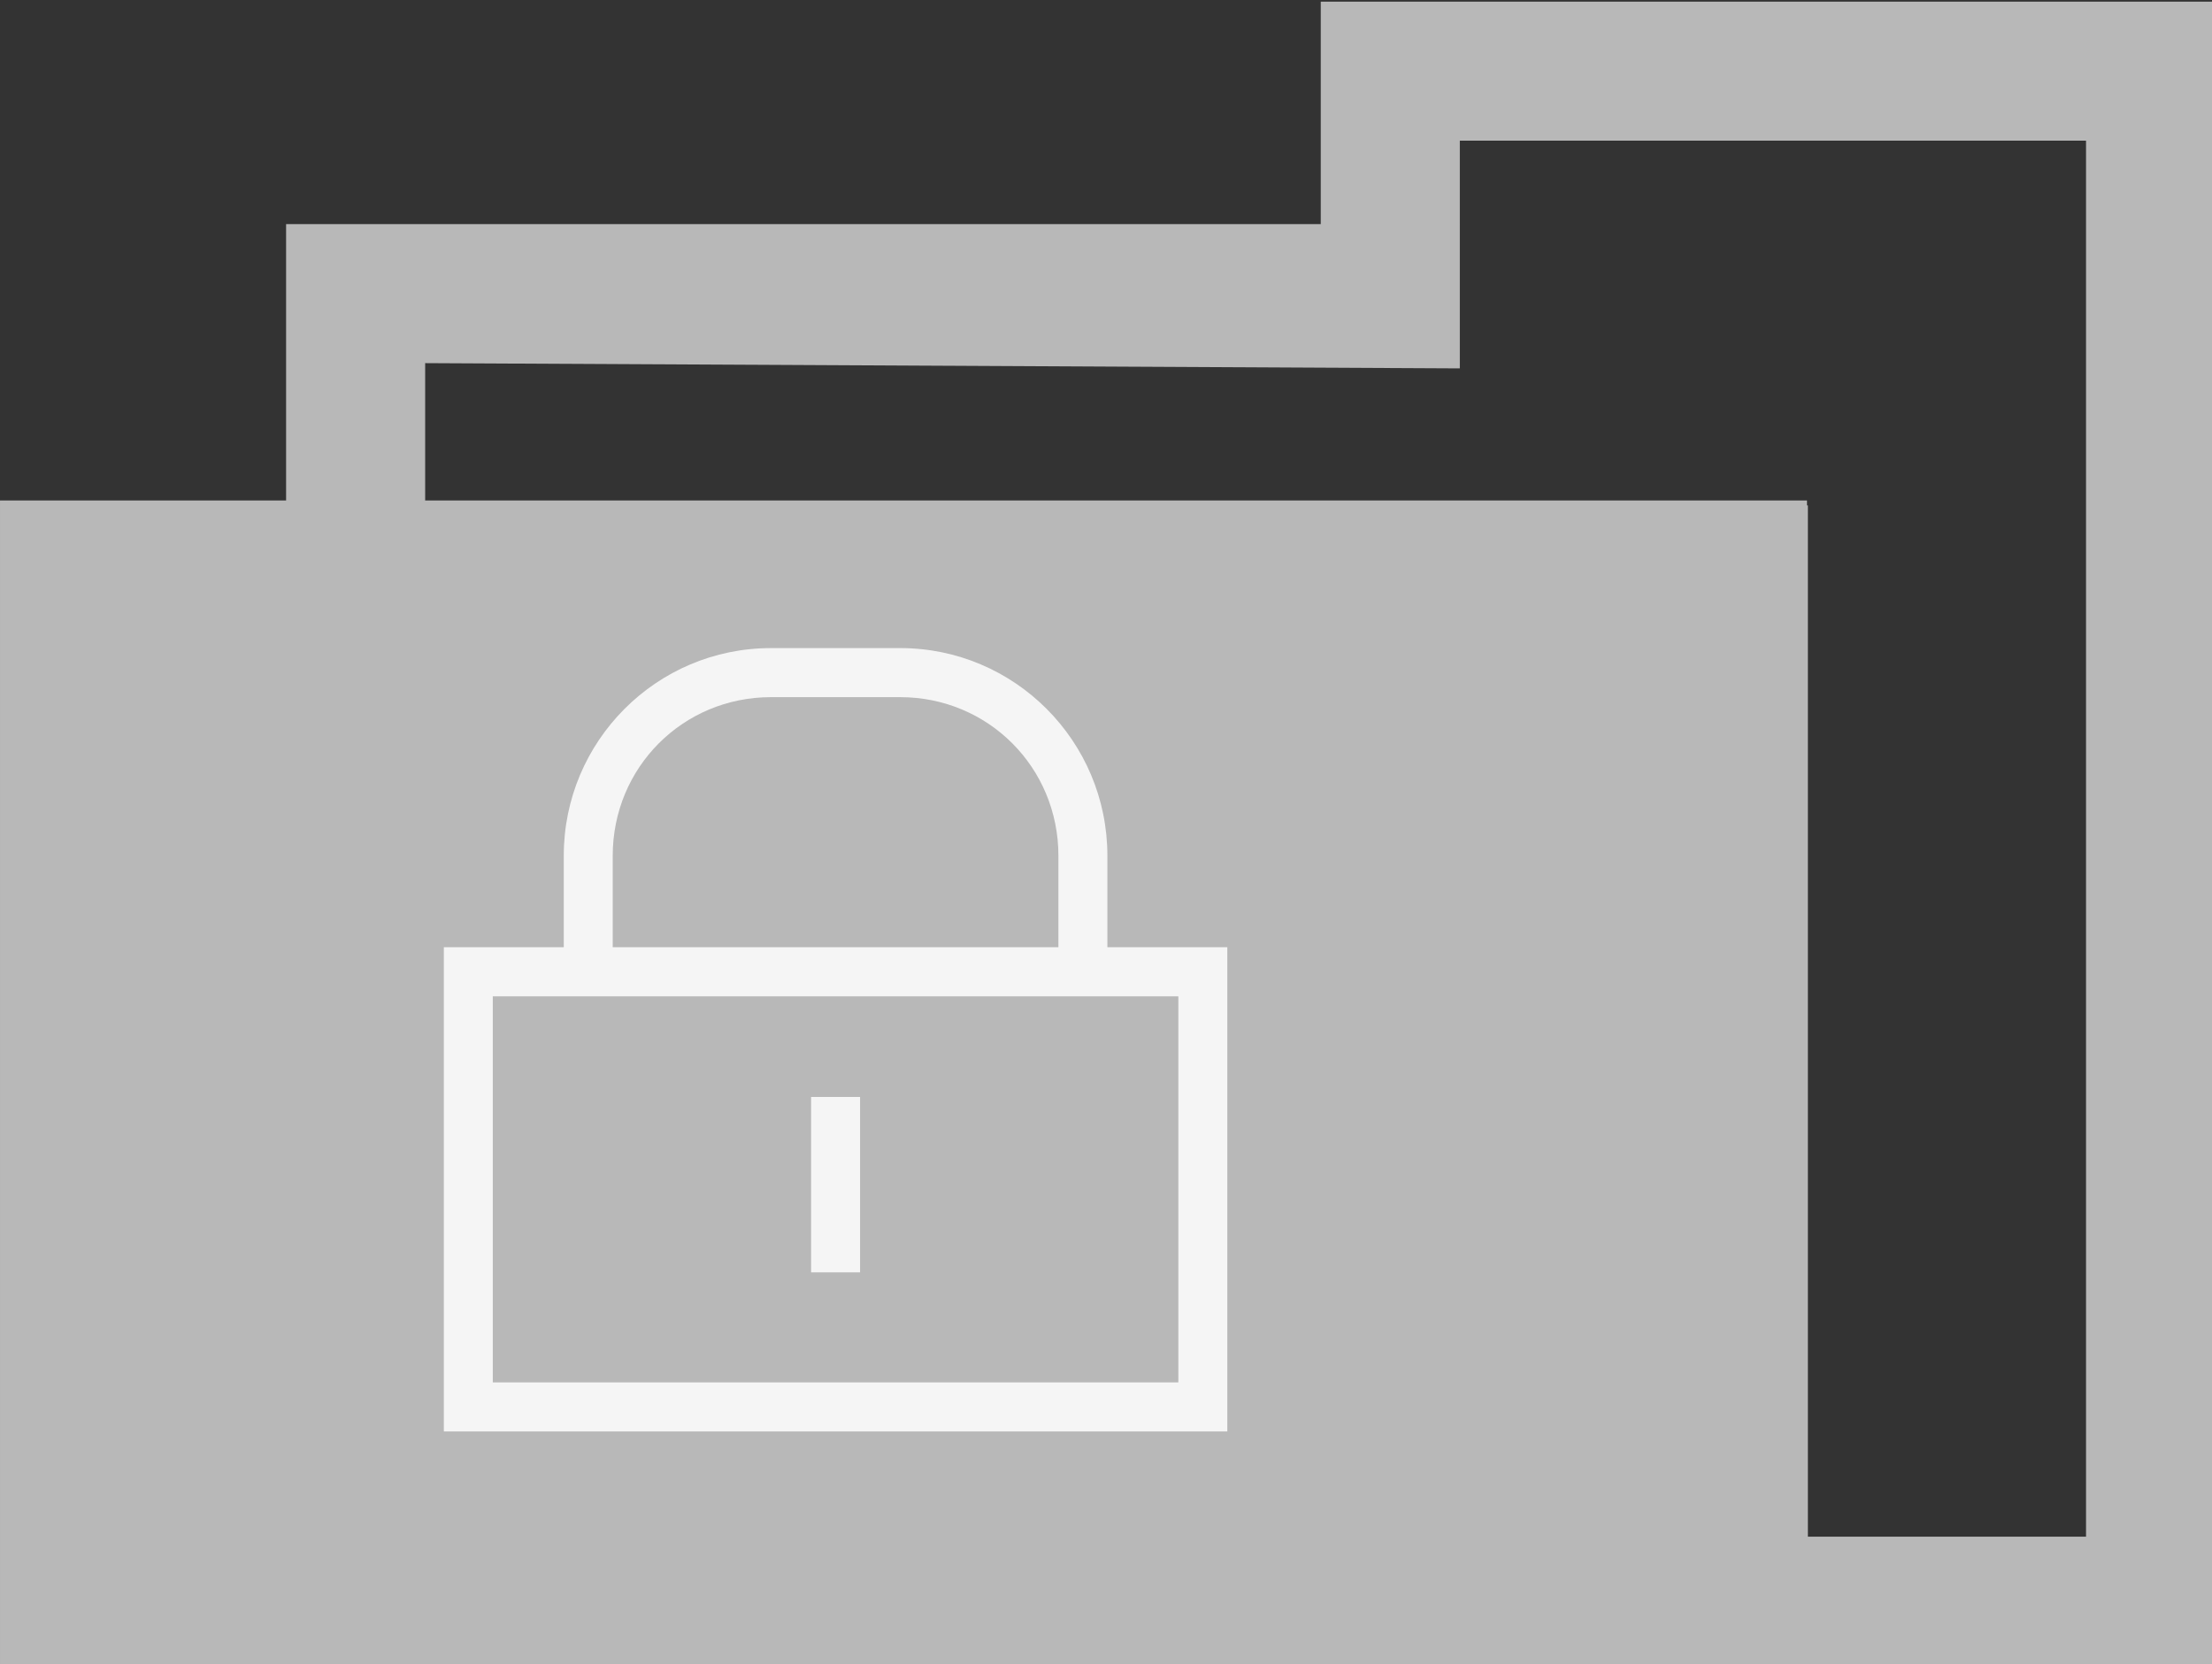 <?xml version="1.0" encoding="UTF-8" standalone="no"?>
<!-- Created with Inkscape (http://www.inkscape.org/) -->

<svg
   xmlns:dc="http://purl.org/dc/elements/1.1/"
   xmlns:cc="http://creativecommons.org/ns#"
   xmlns:rdf="http://www.w3.org/1999/02/22-rdf-syntax-ns#"
   xmlns:svg="http://www.w3.org/2000/svg"
   xmlns="http://www.w3.org/2000/svg"
   xmlns:sodipodi="http://sodipodi.sourceforge.net/DTD/sodipodi-0.dtd"
   xmlns:inkscape="http://www.inkscape.org/namespaces/inkscape"
   width="72.276"
   height="54.387"
   viewBox="0 0 72.276 54.387"
   id="svg39575"
   version="1.1"
   inkscape:version="0.91 r13725"
   sodipodi:docname="max-private-project.svg">
  <rect x="0" y="0" width="72.276" height="54.387" fill="#333333" stroke="none"/>
  <defs
     id="defs39577" />
  <sodipodi:namedview
     id="base"
     pagecolor="#ffffff"
     bordercolor="#666666"
     borderopacity="1.0"
     inkscape:pageopacity="0.0"
     inkscape:pageshadow="2"
     inkscape:zoom="3.0433213"
     inkscape:cx="87.990881"
     inkscape:cy="18.260928"
     inkscape:document-units="px"
     inkscape:current-layer="layer1"
     showgrid="false"
     fit-margin-top="0"
     fit-margin-left="0"
     fit-margin-right="0"
     fit-margin-bottom="0"
     inkscape:window-width="1918"
     inkscape:window-height="1014"
     inkscape:window-x="0"
     inkscape:window-y="32"
     inkscape:window-maximized="1"
     units="px" />
  <g
     inkscape:label="Layer 1"
     inkscape:groupmode="layer"
     id="layer1"
     transform="translate(0.056,-0.55)">
    <g
       id="g55411"
       transform="translate(94.633,-375.905)">
      <g
         transform="matrix(0.071,0,0,0.071,-94.689,367.511)"
         style="display:inline;fill:#b8b8b8"
         id="use24387">
        <title
           id="title39557">project</title>
        <path
           inkscape:connector-curvature="0"
           class="path1"
           d="m 607.821,126.72 0,102.4 -476.16,0 0,127.206 -131.661,0 0,540.954 1024,0 0,-770.56 -352.179,0 z m 64,64 288.179,0 0,642.56 -128,0 0,-474.675 -0.415,0 0,-2.278 -635.924,0 0,-63.206 476.16,2.419 z"
           id="path39559" />
      </g>
      <g
         transform="matrix(0.025,0,0,0.025,-80.187,397.635)"
         style="display:inline;fill:#f5f5f5"
         id="use24450">
        <title
           id="title39551">lock</title>
        <path
           inkscape:connector-curvature="0"
           class="path1"
           d="M 427.571,0 C 278.085,0 156.749,121.6 156.749,271.411 l 0,119.639 -156.749,0 0,632.95 1024,0 0,-632.96 -156.749,0 0,-119.642 C 867.251,121.587 745.902,-0.013 596.429,-0.013 l -168.832,0 z m 0,64.136 168.832,0 c 115.141,0 206.838,91.889 206.838,207.276 l 0,119.639 -582.502,0 0,-119.639 c 0,-115.384 91.692,-207.276 206.83,-207.276 z M 64,455.201 l 896,0 0,504.678 -896,0 0,-504.678 z m 416,131.52 0,229.325 64,0 0,-229.325 -64,0 z"
           id="path39553" />
      </g>
    </g>
  </g>
</svg>
